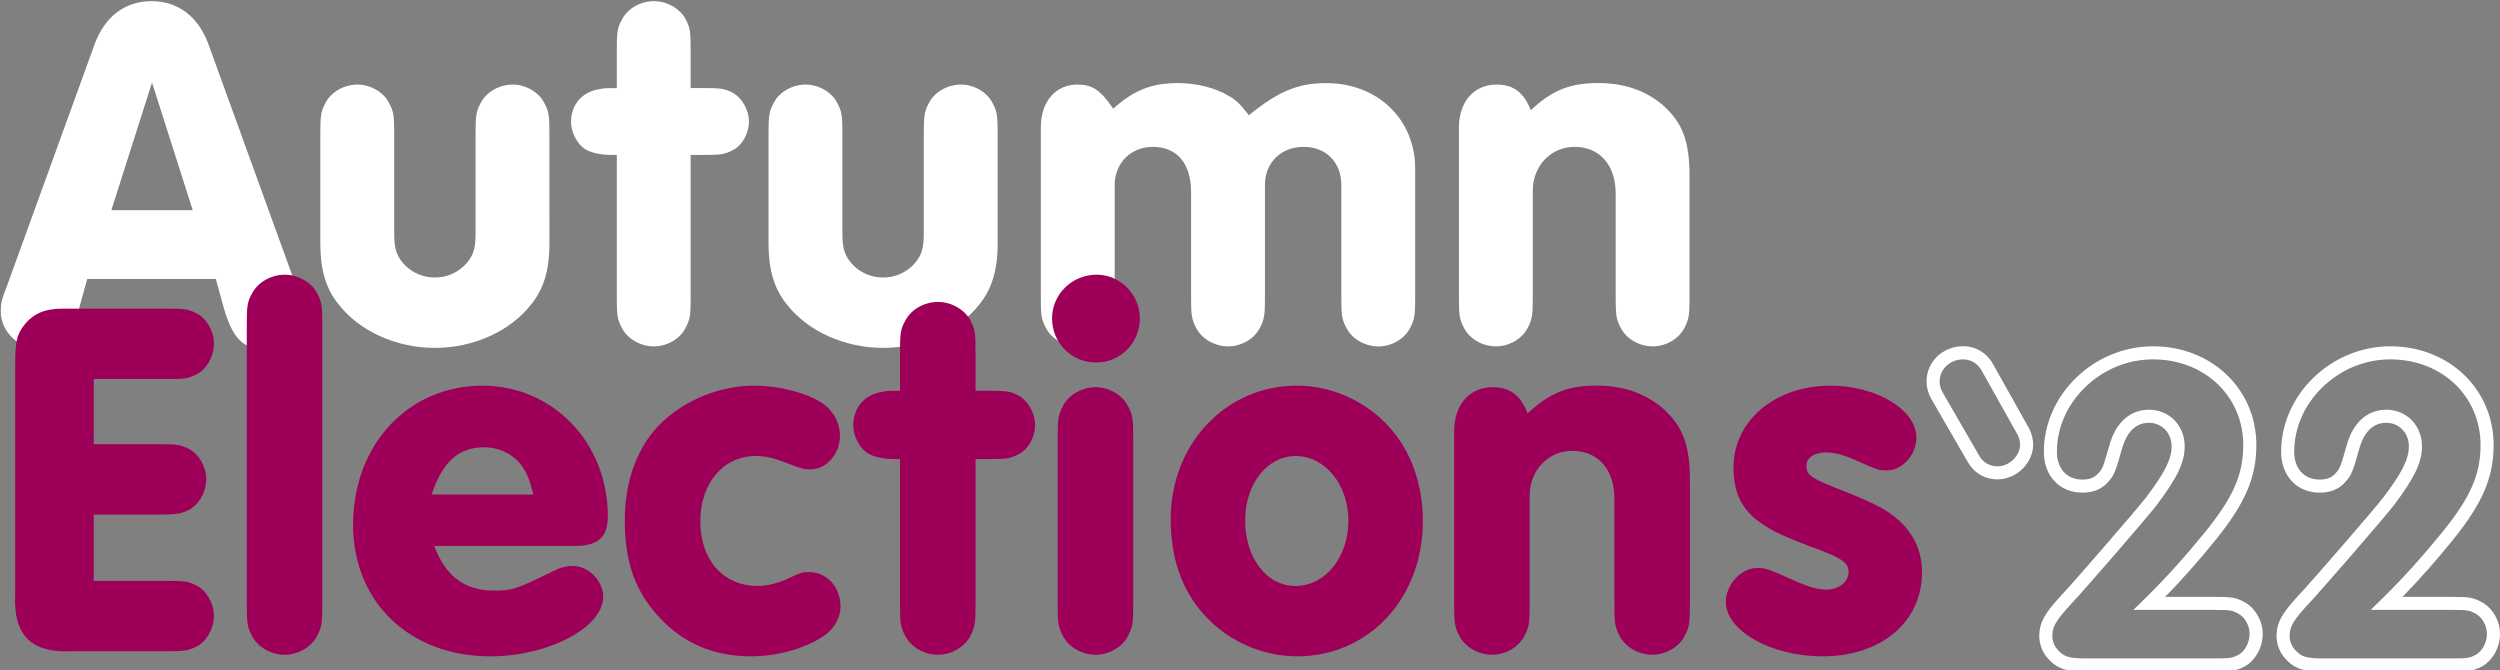 <?xml version="1.0" encoding="utf-8"?>
<!-- Generator: Adobe Illustrator 26.5.0, SVG Export Plug-In . SVG Version: 6.00 Build 0)  -->
<svg version="1.1" id="Layer_1" xmlns="http://www.w3.org/2000/svg" xmlns:xlink="http://www.w3.org/1999/xlink" x="0px" y="0px"
	 viewBox="0 0 1000 268" style="enable-background:new 0 0 1000 268;" xml:space="preserve">
<rect x="0" y="0" width="1000" height="268" fill="#808080" stroke="none"/>
<style type="text/css">
	.st0{fill:#FFFFFF;}
	.st1{fill:#9E0059;}
</style>
<g>
	<g>
		<path class="st0" d="M34.88,111.61l-3.21,11.66c-3.22,11.66-7.64,16.28-15.68,16.28c-8.45,0-15.68-6.83-15.68-14.88
			c0-3.41,0.2-4.42,2.61-10.65L37.9,17.54C41.92,6.69,49.95,0.46,60.61,0.46S79.3,6.69,83.32,17.54l34.98,96.48
			c2.41,6.23,2.61,7.44,2.61,10.65c0,8.04-7.03,14.88-15.67,14.88c-8.05,0-12.27-4.42-15.69-16.28l-3.21-11.66H34.88z M60.81,33.02
			L44.53,84.08h32.56L60.81,33.02z"/>
		<path class="st0" d="M219.79,97.34c0,10.45-2.21,18.09-7.24,24.32c-8.44,10.85-23.12,17.49-38.59,17.49s-30.14-6.64-38.59-17.49
			c-5.03-6.23-7.24-13.87-7.24-24.32V53.52c0-7.03,0.2-8.84,2.01-12.26c2.21-4.42,7.44-7.43,12.86-7.43
			c5.23,0,10.45,3.01,12.67,7.43c1.81,3.42,2.01,5.03,2.01,12.26v40.2c0,6.23,1.2,9.25,4.61,12.66c3.22,3.01,7.25,4.62,11.66,4.62
			c4.42,0,8.44-1.61,11.66-4.62c3.42-3.42,4.62-6.43,4.62-12.66v-40.2c0-7.03,0.2-8.84,2.01-12.26c2.21-4.42,7.43-7.43,12.86-7.43
			c5.23,0,10.45,3.01,12.66,7.43c1.82,3.42,2.01,5.03,2.01,12.26V97.34z"/>
		<path class="st0" d="M276.26,118.85c0,7.03-0.2,8.84-2,12.26c-2.22,4.42-7.44,7.44-12.67,7.44c-5.42,0-10.66-3.01-12.86-7.44
			c-1.82-3.41-2.01-5.03-2.01-12.26V61.97c-7.83,0.2-12.26-1.21-14.87-4.22c-2.22-2.81-3.42-5.83-3.42-9.04
			c0-6.83,4.42-12.06,11.45-13.06c2.01-0.4,2.01-0.4,6.84-0.4V19.96c0-7.04,0.2-8.84,2.01-12.06c2.21-4.42,7.44-7.44,12.86-7.44
			c5.23,0,10.45,3.01,12.67,7.23c1.8,3.42,2,5.03,2,12.26v15.28h5.42c6.44,0,8.24,0.2,11.26,1.81c3.82,2.01,6.63,6.83,6.63,11.66
			s-2.81,9.65-6.63,11.46c-3.21,1.61-4.62,1.81-11.26,1.81h-5.42V118.85z"/>
		<path class="st0" d="M399.07,97.34c0,10.45-2.22,18.09-7.25,24.32c-8.44,10.85-23.11,17.49-38.58,17.49
			c-15.48,0-30.15-6.64-38.6-17.49c-5.02-6.23-7.23-13.87-7.23-24.32V53.52c0-7.03,0.2-8.84,2.01-12.26
			c2.21-4.42,7.43-7.43,12.86-7.43c5.23,0,10.45,3.01,12.67,7.43c1.81,3.42,2.01,5.03,2.01,12.26v40.2c0,6.23,1.2,9.25,4.62,12.66
			c3.22,3.01,7.24,4.62,11.66,4.62c4.42,0,8.44-1.61,11.65-4.62c3.42-3.42,4.62-6.43,4.62-12.66v-40.2c0-7.03,0.2-8.84,2.01-12.26
			c2.21-4.42,7.44-7.43,12.87-7.43c5.22,0,10.45,3.01,12.66,7.43c1.81,3.42,2.01,5.03,2.01,12.26V97.34z"/>
		<path class="st0" d="M416.34,50.91c0-10.25,5.82-17.08,14.67-17.08c5.83,0,9.04,2.01,14.27,9.65
			c8.24-7.44,15.48-10.25,25.93-10.25c7.23,0,14.67,1.81,20.1,5.03c3.01,1.61,4.83,3.42,8.24,7.84
			c11.87-9.65,19.7-12.86,30.95-12.86c20.5,0,35.57,14.47,35.57,34.17v51.46c0,7.03-0.2,8.84-2,12.26
			c-2.22,4.42-7.43,7.44-12.67,7.44c-5.42,0-10.65-3.01-12.86-7.44c-1.82-3.41-2.01-5.03-2.01-12.26V74.03
			c0-9.04-6.04-15.28-15.08-15.28c-9.04,0-15.47,6.23-15.47,15.28v44.82c0,7.03-0.2,8.84-2.01,12.26
			c-2.21,4.42-7.44,7.44-12.66,7.44c-5.43,0-10.66-3.01-12.87-7.44c-1.8-3.41-2.01-5.03-2.01-12.26V76.84
			c0-11.46-5.63-18.09-15.27-18.09c-8.84,0-15.28,6.43-15.28,15.28v44.82c0,7.03-0.2,8.84-2.01,12.26
			c-2.22,4.42-7.43,7.44-12.67,7.44c-5.42,0-10.65-3.01-12.86-7.44c-1.82-3.41-2.01-5.03-2.01-12.26V50.91z"/>
		<path class="st0" d="M583.56,51.11c0-10.45,6.03-17.28,15.07-17.28c6.64,0,10.86,3.01,13.67,10.25
			c8.64-8.04,15.67-10.86,27.13-10.86c10.25,0,18.89,3.02,25.73,8.84c7.83,7.04,10.65,14.27,10.65,28.34v48.44
			c0,7.03-0.2,8.84-2.01,12.26c-2.21,4.42-7.43,7.44-12.66,7.44c-5.43,0-10.65-3.01-12.86-7.44c-1.81-3.41-2.01-5.03-2.01-12.26
			V77.44c0-11.46-6.44-18.69-16.48-18.69c-9.45,0-16.68,7.64-16.68,17.49v42.61c0,7.03-0.2,8.84-2.01,12.26
			c-2.21,4.42-7.44,7.44-12.66,7.44c-5.43,0-10.66-3.01-12.87-7.44c-1.8-3.41-2-5.03-2-12.26V51.11z"/>
	</g>
	<g>
		<path class="st1" d="M37.5,177.68h26.3c6.77,0,8.42,0.2,11.7,1.85c4.11,2.06,6.99,7.19,6.99,12.12c0,5.14-2.88,10.27-6.99,12.33
			c-3.29,1.64-4.93,1.85-11.7,1.85H37.5v26.51h29.37c6.78,0,8.43,0.2,11.71,1.85c4.1,2.06,6.98,7.19,6.98,12.12
			c0,5.14-2.88,10.27-6.98,12.33c-3.29,1.64-4.72,1.85-11.71,1.85H28.87c-16.43,0.82-23.63-6.37-22.8-22.8v-91.43
			c0-9.45,0.61-12.12,3.29-15.82c3.69-4.93,8.43-6.98,15.61-6.98h3.9h38.01c6.78,0,8.43,0.2,11.71,1.85
			c4.1,2.06,6.98,7.19,6.98,12.12c0,5.14-2.88,10.27-6.98,12.33c-3.29,1.64-4.72,1.85-11.71,1.85H37.5V177.68z"/>
		<path class="st1" d="M128.92,241.78c0,7.19-0.2,9.04-2.06,12.53c-2.26,4.52-7.61,7.6-12.94,7.6c-5.55,0-10.89-3.08-13.16-7.6
			c-1.84-3.49-2.05-5.14-2.05-12.53V129.81c0-7.19,0.21-9.04,2.05-12.33c2.27-4.52,7.61-7.6,13.16-7.6c5.33,0,10.68,3.08,12.94,7.4
			c1.86,3.49,2.06,5.14,2.06,12.53V241.78z"/>
		<path class="st1" d="M173.69,218.36c4.52,12.12,12.13,17.88,24.04,17.88c7.19,0,9.04-0.62,24.86-8.43
			c1.85-0.82,4.31-1.44,6.58-1.44c6.15,0,12.12,5.96,12.12,12.33c0,12.33-21.98,23.84-45.21,23.84c-32.25,0-54.85-21.78-54.85-52.59
			c0-32.05,21.98-55.68,51.78-55.68c28.14,0,50.12,22.81,50.12,52.19c0,8.42-3.9,11.92-13.14,11.92H173.69z M213.34,197.81
			c-1.44-5.75-2.46-8.22-4.31-11.09c-3.49-4.93-9.25-7.81-15.4-7.81c-10.07,0-16.65,5.75-20.96,18.9H213.34z"/>
		<path class="st1" d="M327.57,160.42c5.14,2.88,8.42,8.22,8.42,13.76c0,7.4-5.33,13.56-11.91,13.56c-2.67,0-3.49-0.2-10.89-3.08
			c-4.31-1.64-7.6-2.26-10.88-2.26c-12.94,0-22.18,10.89-22.18,26.09c0,15.61,9.25,25.89,23,25.89c3.69,0,7.81-1.03,11.92-2.88
			c5.13-2.47,5.95-2.67,8.63-2.67c6.99,0,12.53,5.96,12.53,13.76c0,4.11-2.26,8.43-5.75,11.1c-7.2,5.34-18.9,8.84-30.2,8.84
			c-14.8,0-27.12-5.34-36.57-15.61c-9.65-10.48-13.77-21.98-13.77-38.83c0-16.43,5.55-30.82,15.61-39.86
			c9.66-8.84,23.22-13.97,35.96-13.97C310.72,154.26,320.58,156.52,327.57,160.42z"/>
		<path class="st1" d="M390.22,241.78c0,7.19-0.21,9.04-2.06,12.53c-2.26,4.52-7.61,7.6-12.94,7.6c-5.55,0-10.9-3.08-13.16-7.6
			c-1.85-3.49-2.06-5.14-2.06-12.53v-58.14c-8.01,0.2-12.52-1.23-15.2-4.32c-2.26-2.88-3.49-5.96-3.49-9.25
			c0-6.98,4.51-12.33,11.71-13.35c2.05-0.41,2.05-0.41,6.98-0.41V140.7c0-7.19,0.21-9.04,2.06-12.33c2.26-4.52,7.61-7.6,13.16-7.6
			c5.33,0,10.68,3.08,12.94,7.39c1.85,3.49,2.06,5.14,2.06,12.53v15.61h5.54c6.58,0,8.43,0.2,11.51,1.85
			c3.9,2.06,6.77,6.99,6.77,11.92c0,4.93-2.88,9.86-6.77,11.71c-3.29,1.64-4.73,1.85-11.51,1.85h-5.54V241.78z"/>
		<path class="st1" d="M455.95,127.34c0,9.86-7.81,17.67-17.47,17.67c-9.86,0-17.66-7.81-17.66-17.67c0-9.66,8.02-17.47,17.87-17.47
			C448.15,109.88,455.95,117.89,455.95,127.34z M423.08,175.01c0-7.19,0.21-9.04,2.06-12.53c2.27-4.52,7.6-7.6,13.15-7.6
			c5.34,0,10.68,3.08,12.94,7.6c1.86,3.49,2.06,5.14,2.06,12.53v66.77c0,7.19-0.2,9.04-2.06,12.53c-2.26,4.52-7.6,7.6-12.94,7.6
			c-5.55,0-10.88-3.08-13.15-7.6c-1.85-3.49-2.06-5.14-2.06-12.53V175.01z"/>
		<path class="st1" d="M555.58,170.69c8.84,9.65,13.56,23.01,13.56,37.8c0,30.82-21.57,54.04-50.33,54.04
			c-13.98,0-27.74-6.16-36.98-16.44c-9.04-9.86-13.56-22.8-13.56-38.42c0-30,21.98-53.42,50.54-53.42
			C532.57,154.26,546.34,160.42,555.58,170.69z M498.06,208.08c0,15.21,8.63,26.3,20.14,26.3c11.92,0,21.16-11.51,21.16-26.09
			c0-14.38-9.25-25.88-21.16-25.88C506.89,182.4,498.06,193.7,498.06,208.08z"/>
		<path class="st1" d="M581.66,172.54c0-10.68,6.16-17.67,15.41-17.67c6.79,0,11.1,3.08,13.98,10.48
			c8.83-8.22,16.02-11.1,27.74-11.1c10.47,0,19.31,3.08,26.3,9.04c8.01,7.19,10.88,14.59,10.88,28.97v49.51
			c0,7.19-0.2,9.04-2.06,12.53c-2.26,4.52-7.6,7.6-12.94,7.6c-5.55,0-10.88-3.08-13.15-7.6c-1.85-3.49-2.06-5.14-2.06-12.53v-42.32
			c0-11.71-6.58-19.11-16.84-19.11c-9.66,0-17.05,7.81-17.05,17.88v43.55c0,7.19-0.2,9.04-2.06,12.53c-2.26,4.52-7.61,7.6-12.94,7.6
			c-5.55,0-10.89-3.08-13.16-7.6c-1.84-3.49-2.05-5.14-2.05-12.53V172.54z"/>
		<path class="st1" d="M766.56,175.01c0,6.78-5.55,13.15-11.71,13.15c-3.29,0-3.49,0-12.73-4.11c-4.53-2.06-8.43-3.08-11.51-3.08
			c-4.93,0-8.02,2.05-8.02,5.34c0,3.9,1.65,4.93,15.82,10.48c13.35,5.34,17.66,7.81,23.01,13.15c4.72,5.13,7.39,11.5,7.39,18.9
			c0,19.93-16.22,33.7-39.86,33.7c-20.55,0-38.62-10.27-38.62-21.78c0-6.98,6.16-13.56,12.53-13.56c3.49,0,3.49,0,15.61,5.34
			c4.92,2.26,8.84,3.29,12.12,3.29c4.93,0,8.84-3.08,8.84-6.98c0-3.49-2.26-5.34-11.5-8.84c-15-5.55-19.11-7.6-24.25-11.3
			c-7.19-5.14-10.27-11.92-10.27-21.78c0-18.69,16.64-32.67,38.84-32.67C750.53,154.26,766.56,163.91,766.56,175.01z"/>
	</g>
	<g>
		<g>
			<path class="st0" d="M798.97,191.75c-4.98,0-9.26-2.47-11.76-6.78l-14.81-25.6c-1.13-2.04-1.78-4.5-1.78-6.75
				c0-7.92,6.44-14.12,14.66-14.12c5.01,0,9.49,2.69,11.96,7.2l14.47,25.83c1,2.01,1.55,4.24,1.55,6.28
				C813.26,185.24,806.58,191.75,798.97,191.75z M776.96,156.82l14.78,25.54c1.53,2.65,4.17,4.17,7.23,4.17
				c4.75,0,9.07-4.15,9.07-8.7c0-1.21-0.36-2.63-0.98-3.89l-14.39-25.68c-1.55-2.83-4.31-4.51-7.39-4.51c-5.29,0-9.43,3.9-9.43,8.89
				C775.85,153.98,776.26,155.55,776.96,156.82z"/>
		</g>
		<g>
			<path class="st0" d="M886.23,268.61h-52.39c-6.32,0-10.44-0.74-14.11-4.63c-2.63-2.64-4.02-5.99-4.02-9.67
				c0-5.52,2.63-9.38,8.16-15.45l0.03-0.04c6.01-6.36,30.28-34.44,34.34-39.6c7.68-10.13,10.4-15.54,10.4-20.67
				c0-5.38-3.9-9.43-9.07-9.43c-6.56,0-9.5,5.7-10.8,10.49c-2.4,8.49-3.07,10.65-5.52,13.14c-2.5,2.9-5.88,4.31-10.32,4.31
				c-9.06,0-15.39-6.71-15.39-16.31c0-22.89,20.01-42.23,43.69-42.23c11.28,0,21.71,4.01,29.36,11.29
				c7.7,7.33,11.95,17.34,11.95,28.21c0,13-4.46,23.34-16.46,38.16c-6.72,8.29-13.31,15.72-20.01,22.58h20.17
				c6.06,0,7.96,0.19,11.24,1.93c4.49,2.26,7.61,7.57,7.61,12.91c0,5.4-3.05,10.79-7.42,13.09l-0.05,0.03
				C894.13,268.43,892.35,268.61,886.23,268.61z M827.71,242.39c-5.32,5.85-6.78,8.41-6.78,11.91c0,2.28,0.87,4.36,2.52,6l0.06,0.06
				c1.95,2.08,3.91,3.01,10.33,3.01h52.39c5.87,0,6.69-0.19,9.02-1.35c2.67-1.42,4.6-4.97,4.6-8.45c0-3.4-2-6.87-4.76-8.25
				l-0.06-0.03c-2.13-1.13-2.97-1.33-8.81-1.33h-32.88l4.58-4.48c8.12-7.94,15.99-16.65,24.08-26.61
				c11.29-13.94,15.3-23.06,15.3-34.86c0-19.53-15.51-34.26-36.08-34.26c-10.08,0-19.69,3.93-27.07,11.06
				c-7.34,7.1-11.39,16.31-11.39,25.94c0,6.73,3.99,11.08,10.16,11.08c2.94,0,4.91-0.79,6.41-2.55l0.14-0.16
				c1.48-1.48,1.91-2.6,4.26-10.91c2.48-9.09,8.26-14.32,15.84-14.32c8.15,0,14.3,6.3,14.3,14.66c0,6.43-3,12.67-11.48,23.85
				l-0.03,0.04C858.19,207.75,834.01,235.72,827.71,242.39z"/>
		</g>
		<g>
			<path class="st0" d="M981.14,268.61h-52.39c-6.32,0-10.44-0.74-14.11-4.63c-2.63-2.64-4.02-5.99-4.02-9.67
				c0-5.52,2.63-9.38,8.16-15.45l0.03-0.04c6.01-6.36,30.28-34.44,34.34-39.6c7.68-10.13,10.4-15.54,10.4-20.67
				c0-5.38-3.9-9.43-9.07-9.43c-6.56,0-9.5,5.7-10.8,10.49c-2.4,8.49-3.07,10.65-5.52,13.14c-2.5,2.9-5.88,4.31-10.32,4.31
				c-9.06,0-15.39-6.71-15.39-16.31c0-22.89,20.01-42.23,43.69-42.23c11.28,0,21.71,4.01,29.36,11.29
				c7.7,7.33,11.95,17.34,11.95,28.21c0,13-4.46,23.34-16.46,38.16c-6.72,8.29-13.31,15.72-20.01,22.58h20.17
				c6.05,0,7.96,0.19,11.24,1.93c4.49,2.26,7.62,7.57,7.62,12.91c0,5.4-3.05,10.79-7.42,13.09l-0.05,0.03
				C989.05,268.43,987.26,268.61,981.14,268.61z M922.63,242.39c-5.32,5.85-6.78,8.41-6.78,11.91c0,2.28,0.87,4.36,2.52,6l0.06,0.06
				c1.95,2.08,3.91,3.01,10.33,3.01h52.39c5.87,0,6.69-0.19,9.02-1.35c2.67-1.42,4.6-4.97,4.6-8.45c0-3.4-2-6.87-4.76-8.25
				l-0.06-0.03c-2.13-1.13-2.97-1.33-8.81-1.33h-32.88l4.58-4.48c8.12-7.94,15.99-16.65,24.08-26.61
				c11.29-13.94,15.3-23.06,15.3-34.86c0-19.53-15.51-34.26-36.08-34.26c-10.08,0-19.69,3.93-27.07,11.06
				c-7.34,7.1-11.39,16.31-11.39,25.94c0,6.73,3.99,11.08,10.16,11.08c2.94,0,4.91-0.79,6.41-2.55l0.14-0.16
				c1.48-1.48,1.91-2.6,4.26-10.91c2.48-9.09,8.26-14.32,15.84-14.32c8.15,0,14.3,6.3,14.3,14.66c0,6.43-3,12.67-11.48,23.85
				l-0.03,0.04C953.1,207.75,928.93,235.72,922.63,242.39z"/>
		</g>
	</g>
</g>
</svg>
